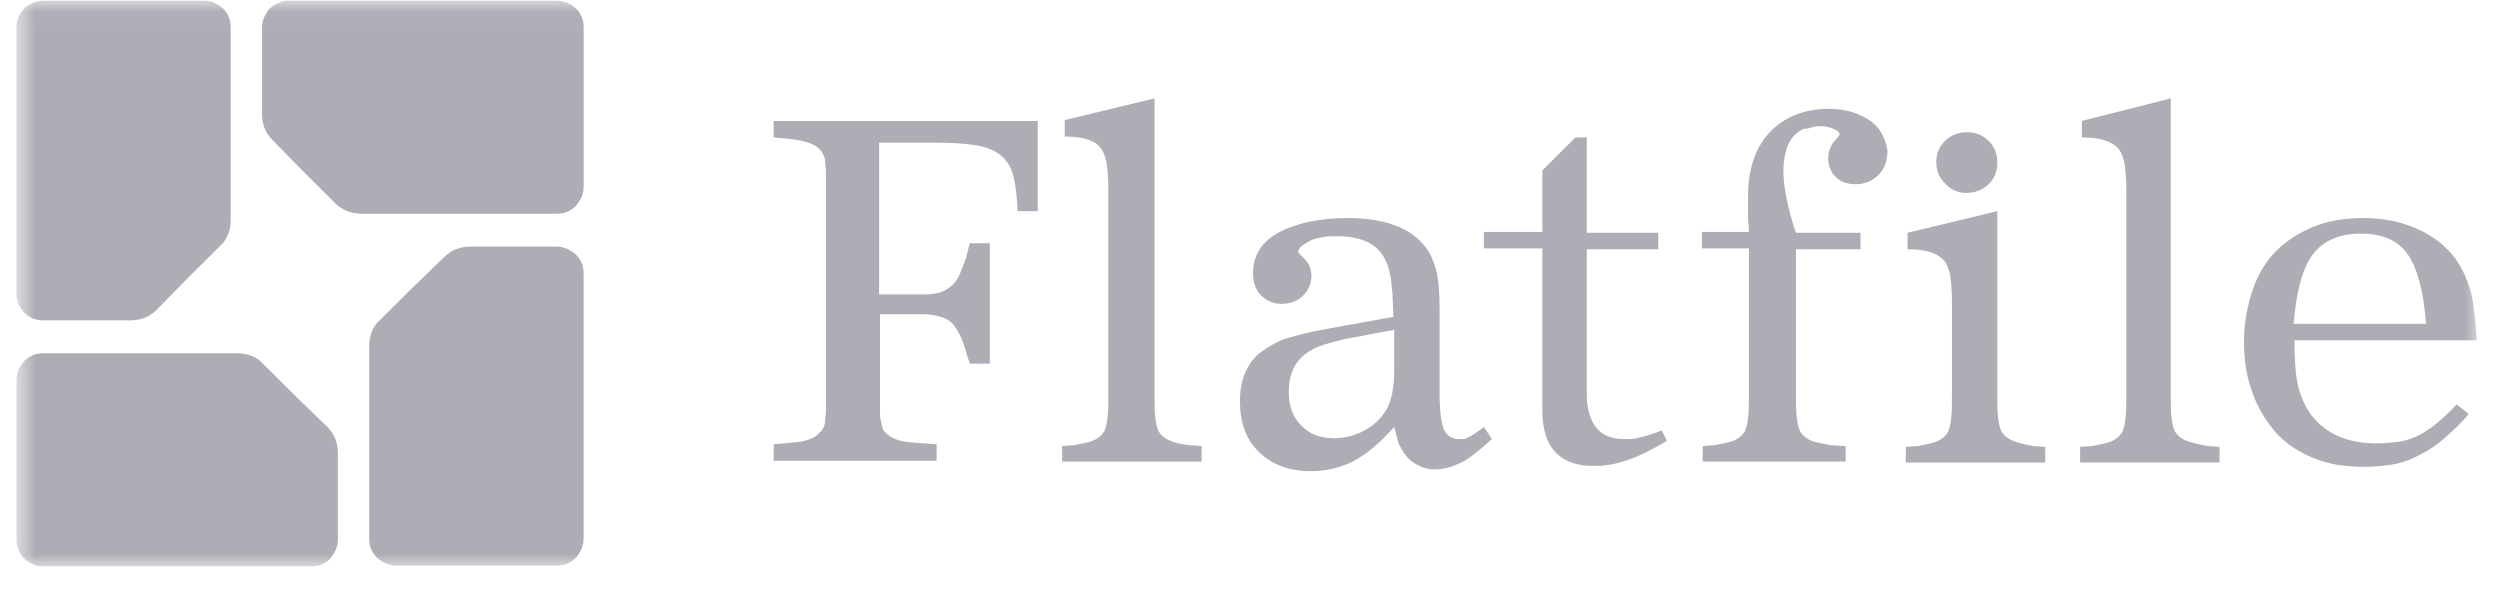 <svg width="106" height="25" viewBox="0 0 106 25" fill="none" xmlns="http://www.w3.org/2000/svg">
<g clip-path="url(#clip0_1_66)">
<g clip-path="url(#clip1_1_66)">
<g clip-path="url(#clip2_1_66)">
<mask id="mask0_1_66" style="mask-type:luminance" maskUnits="userSpaceOnUse" x="0" y="0" width="106" height="25">
<path d="M105.255 0.02H0.69V24.02H105.255V0.02Z" fill="white"/>
</mask>
<g mask="url(#mask0_1_66)">
<path d="M6.639 13.141C6.344 13.435 5.974 13.582 5.531 13.582H4.016H1.836C1.503 13.582 1.244 13.472 1.023 13.251C0.838 13.031 0.69 12.773 0.69 12.443V6.819V1.159C0.69 0.829 0.838 0.571 1.023 0.351C1.244 0.167 1.54 0.02 1.836 0.02H5.235H8.635C8.968 0.02 9.226 0.167 9.448 0.351C9.67 0.571 9.78 0.829 9.78 1.159V5.57V9.355C9.78 9.76 9.633 10.164 9.337 10.421L8.007 11.744L6.639 13.141Z" fill="#36364A" fill-opacity="0.41"/>
<path d="M11.555 5.937C11.259 5.643 11.111 5.276 11.111 4.871V3.328V1.159C11.111 0.829 11.259 0.571 11.444 0.351C11.666 0.167 11.961 0.02 12.257 0.02H17.911H23.602C23.934 0.02 24.193 0.167 24.415 0.351C24.636 0.571 24.747 0.829 24.747 1.159V4.541V7.922C24.747 8.253 24.599 8.51 24.415 8.731C24.193 8.951 23.934 9.061 23.602 9.061H19.167H15.324C14.918 9.061 14.511 8.914 14.216 8.62L12.885 7.297L11.555 5.937Z" fill="#36364A" fill-opacity="0.41"/>
<path d="M18.834 10.899C19.129 10.604 19.499 10.457 19.942 10.457H21.457H23.601C23.933 10.457 24.192 10.604 24.414 10.788C24.636 11.009 24.746 11.266 24.746 11.597V17.22V22.843C24.746 23.174 24.599 23.431 24.414 23.652C24.192 23.872 23.933 23.983 23.601 23.983H20.201H16.801C16.469 23.983 16.21 23.836 15.988 23.652C15.767 23.431 15.656 23.174 15.656 22.843V18.433V14.647C15.656 14.243 15.804 13.839 16.099 13.582L17.43 12.258L18.834 10.899Z" fill="#36364A" fill-opacity="0.41"/>
<path d="M13.882 18.103C14.178 18.397 14.326 18.765 14.326 19.206V20.713V22.881C14.326 23.212 14.178 23.469 13.993 23.69C13.771 23.91 13.513 24.02 13.18 24.02H7.526H1.836C1.503 24.02 1.244 23.873 1.023 23.69C0.838 23.469 0.69 23.175 0.69 22.881V19.5V16.118C0.69 15.788 0.838 15.53 1.023 15.31C1.244 15.089 1.503 14.979 1.836 14.979H6.27H10.076C10.483 14.979 10.889 15.126 11.148 15.42L12.478 16.743L13.882 18.103Z" fill="#36364A" fill-opacity="0.41"/>
<path d="M62.921 18.102C62.773 18.212 62.626 18.323 62.515 18.396C62.404 18.47 62.33 18.506 62.256 18.543C62.182 18.58 62.108 18.617 62.071 18.617C61.997 18.617 61.96 18.617 61.849 18.617C61.554 18.617 61.332 18.47 61.221 18.212C61.111 17.918 61.037 17.404 61.037 16.632V13.067C61.037 12.442 61 11.928 60.926 11.597C60.852 11.266 60.741 10.935 60.556 10.641C59.965 9.722 58.819 9.245 57.157 9.245C55.937 9.245 54.939 9.465 54.2 9.869C53.461 10.274 53.129 10.862 53.129 11.597C53.129 11.964 53.239 12.295 53.461 12.516C53.683 12.736 53.979 12.883 54.311 12.883C54.681 12.883 55.013 12.773 55.235 12.552C55.457 12.332 55.605 12.038 55.605 11.707C55.605 11.413 55.494 11.156 55.309 10.972C55.161 10.825 55.087 10.752 55.087 10.752C55.05 10.715 55.05 10.715 55.05 10.678C55.05 10.604 55.087 10.531 55.198 10.421C55.309 10.347 55.42 10.274 55.568 10.2C55.715 10.127 55.9 10.09 56.085 10.053C56.27 10.016 56.491 10.016 56.676 10.016C57.674 10.016 58.339 10.31 58.672 10.899C58.745 11.046 58.819 11.156 58.856 11.303C58.893 11.413 58.93 11.597 58.967 11.781C59.004 11.964 59.004 12.185 59.041 12.442C59.041 12.736 59.078 13.067 59.078 13.434L57.046 13.802L56.233 13.949C55.826 14.023 55.457 14.096 55.198 14.17C54.902 14.243 54.644 14.317 54.422 14.39C54.2 14.464 54.016 14.574 53.831 14.684C53.646 14.794 53.498 14.905 53.35 15.015C52.833 15.493 52.574 16.154 52.574 17C52.574 17.918 52.833 18.654 53.387 19.168C53.905 19.683 54.644 19.977 55.568 19.977C56.233 19.977 56.861 19.83 57.415 19.536C57.969 19.241 58.524 18.764 59.115 18.102C59.189 18.396 59.263 18.654 59.3 18.8C59.374 18.948 59.448 19.095 59.558 19.241C59.706 19.462 59.891 19.609 60.113 19.719C60.334 19.83 60.556 19.903 60.815 19.903C61.221 19.903 61.591 19.793 61.96 19.609C62.33 19.425 62.773 19.058 63.254 18.617L62.921 18.102ZM59.115 13.986V15.676C59.115 16.412 59.004 17 58.782 17.367C58.561 17.735 58.265 18.029 57.859 18.249C57.452 18.47 57.009 18.58 56.565 18.58C55.974 18.58 55.494 18.396 55.161 18.029C54.791 17.661 54.644 17.183 54.644 16.595C54.644 15.64 55.087 15.015 55.937 14.684C56.233 14.574 56.639 14.464 57.12 14.353C57.6 14.28 58.265 14.133 59.115 13.986Z" fill="#36364A" fill-opacity="0.41"/>
<path d="M70.457 18.249C70.088 18.396 69.755 18.507 69.534 18.543C69.312 18.617 69.09 18.617 68.905 18.617C68.351 18.617 67.945 18.47 67.686 18.139C67.427 17.808 67.279 17.331 67.279 16.706V10.568H70.31V9.87H67.279V5.827H66.799L65.395 7.223V9.833H62.919V10.531H65.395V17.404C65.395 18.176 65.58 18.801 65.949 19.168C66.319 19.573 66.873 19.756 67.575 19.756C68.055 19.756 68.536 19.683 69.016 19.499C69.497 19.352 70.051 19.058 70.679 18.69L70.457 18.249Z" fill="#36364A" fill-opacity="0.41"/>
<path d="M83.356 8.179C83.725 8.179 84.058 8.068 84.316 7.811C84.575 7.554 84.686 7.26 84.686 6.892C84.686 6.525 84.575 6.231 84.316 5.973C84.058 5.716 83.762 5.606 83.392 5.606C83.06 5.606 82.727 5.716 82.469 5.973C82.21 6.231 82.099 6.525 82.099 6.856C82.099 7.223 82.21 7.517 82.469 7.774C82.69 8.032 83.023 8.179 83.356 8.179Z" fill="#36364A" fill-opacity="0.41"/>
<path d="M104.16 17.147C103.865 17.477 103.569 17.735 103.311 17.955C103.052 18.176 102.793 18.323 102.535 18.47C102.276 18.58 102.017 18.69 101.721 18.727C101.426 18.764 101.13 18.8 100.761 18.8C99.541 18.8 98.618 18.396 97.99 17.588C97.731 17.22 97.546 16.816 97.435 16.338C97.324 15.86 97.287 15.235 97.287 14.427H105.011C104.974 13.692 104.899 13.067 104.826 12.626C104.714 12.148 104.567 11.744 104.345 11.339C103.975 10.678 103.421 10.163 102.682 9.796C101.943 9.428 101.13 9.245 100.207 9.245C99.431 9.245 98.728 9.355 98.1 9.612C97.472 9.869 96.955 10.2 96.511 10.641C96.068 11.082 95.735 11.634 95.514 12.295C95.292 12.957 95.144 13.692 95.144 14.464C95.144 15.272 95.255 16.007 95.514 16.669C95.735 17.33 96.105 17.882 96.511 18.36C96.955 18.837 97.472 19.168 98.1 19.425C98.728 19.683 99.431 19.793 100.207 19.793C100.687 19.793 101.093 19.756 101.5 19.683C101.906 19.609 102.276 19.462 102.609 19.278C102.978 19.095 103.311 18.874 103.644 18.58C103.975 18.286 104.345 17.955 104.678 17.551L104.16 17.147ZM100.096 9.906C101.02 9.906 101.685 10.2 102.091 10.788C102.497 11.376 102.757 12.332 102.867 13.729H97.25C97.361 12.369 97.62 11.376 98.063 10.788C98.507 10.2 99.209 9.906 100.096 9.906Z" fill="#36364A" fill-opacity="0.41"/>
<path d="M49.617 18.69C49.433 18.616 49.285 18.506 49.174 18.359C49.063 18.212 49.026 17.992 48.989 17.734C48.952 17.477 48.952 17.11 48.952 16.669V4.172L45.146 5.091V5.79C45.516 5.79 45.848 5.826 46.07 5.9C46.328 5.973 46.513 6.084 46.624 6.231C46.772 6.378 46.846 6.598 46.92 6.892C46.957 7.186 46.994 7.554 46.994 7.995V16.669C46.994 17.11 46.994 17.44 46.957 17.734C46.92 17.992 46.883 18.212 46.772 18.359C46.661 18.506 46.513 18.616 46.328 18.69C46.144 18.764 45.885 18.8 45.553 18.874L45.035 18.91V19.572H50.948V18.91L50.43 18.874C50.061 18.837 49.802 18.764 49.617 18.69Z" fill="#36364A" fill-opacity="0.41"/>
<path d="M85.35 18.691C85.165 18.618 85.017 18.508 84.907 18.36C84.796 18.213 84.759 17.993 84.722 17.736C84.685 17.478 84.685 17.111 84.685 16.67V8.952L80.879 9.87V10.569C81.248 10.569 81.581 10.605 81.802 10.679C82.061 10.752 82.246 10.863 82.394 11.01C82.542 11.157 82.615 11.377 82.689 11.671C82.726 11.965 82.763 12.333 82.763 12.774V16.707C82.763 17.148 82.763 17.478 82.726 17.772C82.689 18.03 82.652 18.25 82.542 18.397C82.431 18.544 82.283 18.654 82.098 18.728C81.913 18.802 81.655 18.838 81.322 18.912L80.805 18.948V19.61H86.717V18.948L86.2 18.912C85.793 18.838 85.535 18.765 85.35 18.691Z" fill="#36364A" fill-opacity="0.41"/>
<path d="M92.705 18.69C92.52 18.616 92.372 18.506 92.261 18.359C92.15 18.212 92.113 17.992 92.076 17.734C92.04 17.477 92.04 17.11 92.04 16.669V4.172L88.27 5.128V5.826C88.64 5.826 88.972 5.863 89.194 5.937C89.453 6.01 89.638 6.12 89.785 6.267C89.933 6.414 90.007 6.635 90.081 6.929C90.118 7.223 90.155 7.59 90.155 8.031V16.705C90.155 17.146 90.155 17.477 90.118 17.771C90.081 18.028 90.044 18.249 89.933 18.396C89.822 18.543 89.674 18.653 89.49 18.727C89.305 18.8 89.046 18.837 88.714 18.91L88.196 18.947V19.609H94.109V18.947L93.591 18.91C93.185 18.837 92.926 18.764 92.705 18.69Z" fill="#36364A" fill-opacity="0.41"/>
<path d="M79.253 5.092C78.81 4.798 78.256 4.614 77.553 4.614C76.519 4.614 75.669 4.945 75.041 5.606C74.412 6.268 74.117 7.187 74.117 8.326C74.117 8.436 74.117 9.024 74.117 9.208C74.117 9.428 74.154 9.612 74.154 9.833H72.158V10.531H74.154V16.669C74.154 17.11 74.154 17.441 74.117 17.735C74.08 17.992 74.043 18.212 73.932 18.36C73.821 18.506 73.673 18.617 73.489 18.69C73.304 18.764 73.045 18.801 72.713 18.874L72.195 18.911V19.572H78.255V18.911L77.59 18.874C77.258 18.801 76.999 18.764 76.814 18.69C76.63 18.617 76.482 18.506 76.371 18.36C76.26 18.212 76.223 17.992 76.186 17.735C76.149 17.477 76.149 17.11 76.149 16.669V10.568H78.884V9.87H76.149C76.112 9.796 75.817 8.914 75.669 7.958C75.595 7.37 75.595 6.892 75.706 6.488C75.817 5.974 76.075 5.643 76.482 5.459H76.519C76.519 5.459 76.519 5.459 76.556 5.459C76.556 5.459 76.556 5.459 76.593 5.459H76.63C76.814 5.386 76.999 5.349 77.184 5.349C77.369 5.349 77.553 5.386 77.738 5.459C77.886 5.533 77.997 5.606 77.997 5.68C77.997 5.716 77.96 5.79 77.886 5.863C77.664 6.084 77.516 6.378 77.516 6.709C77.516 7.04 77.627 7.297 77.849 7.517C78.071 7.738 78.366 7.811 78.699 7.811C79.069 7.811 79.401 7.664 79.66 7.407C79.918 7.15 80.029 6.782 80.029 6.378C79.918 5.79 79.697 5.386 79.253 5.092Z" fill="#36364A" fill-opacity="0.41"/>
<path d="M32.803 5.129V5.828L33.579 5.901C34.17 5.975 34.577 6.122 34.762 6.342C34.836 6.416 34.873 6.489 34.91 6.563C34.947 6.636 34.983 6.71 34.983 6.857C34.983 6.967 35.02 7.114 35.02 7.298C35.02 7.482 35.02 7.739 35.02 8.033V16.67C35.02 16.964 35.02 17.221 35.02 17.405C35.02 17.589 34.983 17.736 34.983 17.846C34.983 17.956 34.947 18.067 34.91 18.14C34.873 18.214 34.836 18.287 34.762 18.324C34.577 18.581 34.17 18.728 33.579 18.765L32.803 18.838V19.537H39.713V18.838L38.716 18.765C38.124 18.728 37.755 18.581 37.533 18.324C37.459 18.25 37.422 18.214 37.422 18.14C37.386 18.067 37.386 17.956 37.349 17.846C37.312 17.736 37.312 17.589 37.312 17.405C37.312 17.221 37.312 17.001 37.312 16.67V13.325H39.196C39.418 13.325 39.603 13.362 39.75 13.399C39.935 13.436 40.12 13.509 40.268 13.619C40.416 13.73 40.526 13.877 40.637 14.097C40.748 14.281 40.859 14.538 40.933 14.832L41.118 15.42H41.968V10.312H41.118L40.97 10.9C40.859 11.23 40.748 11.488 40.674 11.671C40.563 11.892 40.453 12.039 40.305 12.149C40.157 12.259 40.009 12.37 39.824 12.406C39.713 12.443 39.603 12.443 39.418 12.48H37.275V6.048H39.639C40.342 6.048 40.933 6.085 41.376 6.158C41.82 6.232 42.189 6.379 42.448 6.6C42.707 6.82 42.891 7.114 42.965 7.482C43.076 7.849 43.113 8.364 43.15 8.952H44V5.129H32.803Z" fill="#36364A" fill-opacity="0.41"/>
</g>
</g>
</g>
</g>
<defs>
<clipPath id="clip0_1_66">
<rect width="105" height="24" fill="white" transform="translate(0.69 0.02)"/>
</clipPath>
<clipPath id="clip1_1_66">
<rect width="105" height="24" fill="white" transform="translate(0.69 0.02)"/>
</clipPath>
<clipPath id="clip2_1_66">
<rect width="105" height="24" fill="white" transform="translate(0.69 0.02)"/>
</clipPath>
</defs>
</svg>
